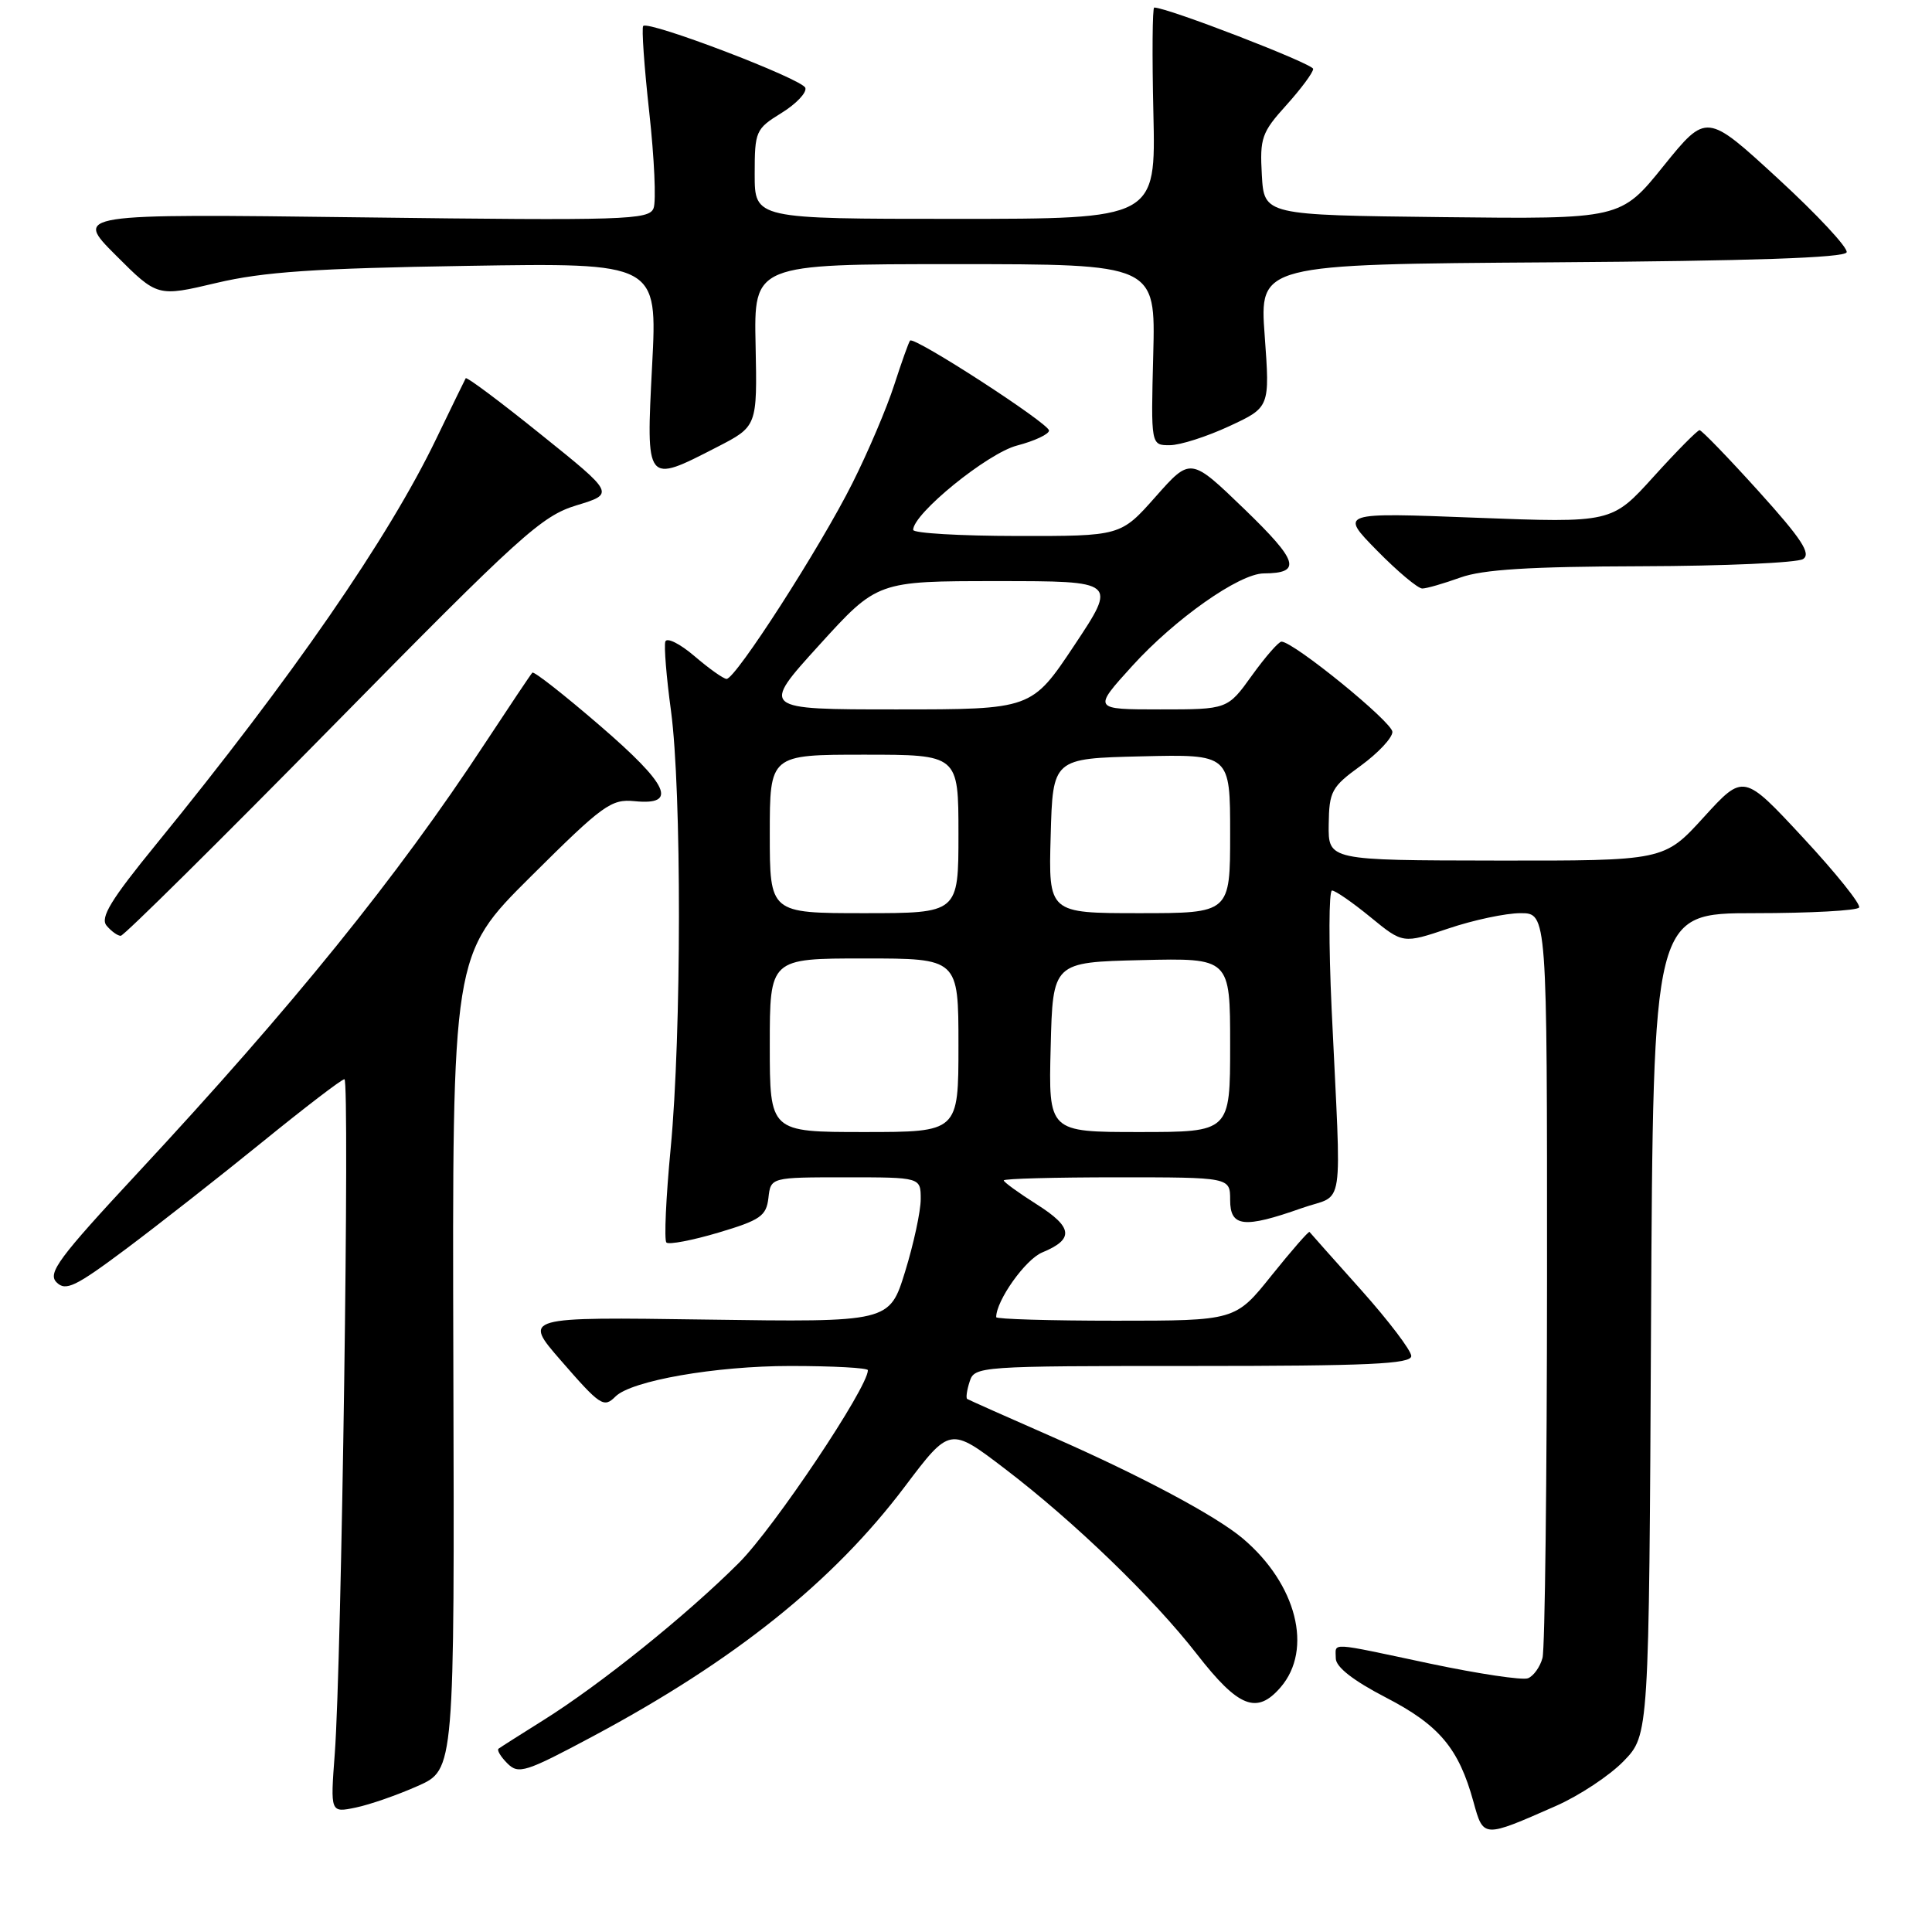 <?xml version="1.0" encoding="UTF-8" standalone="no"?>
<!DOCTYPE svg PUBLIC "-//W3C//DTD SVG 1.1//EN" "http://www.w3.org/Graphics/SVG/1.1/DTD/svg11.dtd" >
<svg xmlns="http://www.w3.org/2000/svg" xmlns:xlink="http://www.w3.org/1999/xlink" version="1.1" viewBox="0 0 256 256">
 <g >
 <path fill="currentColor"
d=" M 206.14 239.31 C 209.24 237.95 213.29 235.27 215.14 233.36 C 218.50 229.89 218.50 229.89 218.77 175.45 C 219.05 121.00 219.05 121.00 232.47 121.00 C 239.84 121.00 246.09 120.66 246.34 120.25 C 246.60 119.84 243.26 115.67 238.92 111.00 C 231.03 102.50 231.03 102.50 225.76 108.28 C 220.50 114.06 220.50 114.06 198.25 114.03 C 176.00 114.00 176.00 114.00 176.06 109.25 C 176.12 104.85 176.43 104.27 180.31 101.46 C 182.61 99.78 184.50 97.77 184.50 96.98 C 184.50 95.69 171.46 85.07 169.81 85.02 C 169.43 85.01 167.67 87.03 165.89 89.50 C 162.66 94.00 162.66 94.00 153.73 94.00 C 144.80 94.00 144.80 94.00 150.02 88.25 C 155.70 81.99 164.20 76.01 167.45 75.98 C 172.53 75.95 172.06 74.39 164.90 67.47 C 157.76 60.58 157.76 60.58 153.13 65.81 C 148.50 71.04 148.50 71.04 134.75 71.02 C 127.19 71.01 121.00 70.65 121.00 70.21 C 121.00 68.06 130.83 60.07 134.75 59.04 C 137.09 58.43 139.00 57.53 139.00 57.05 C 139.00 56.11 121.11 44.52 120.59 45.13 C 120.41 45.33 119.47 47.98 118.49 51.00 C 117.52 54.02 115.03 59.88 112.96 64.00 C 108.72 72.48 97.44 90.02 96.27 89.96 C 95.85 89.94 93.93 88.58 92.01 86.93 C 90.09 85.29 88.36 84.43 88.16 85.01 C 87.97 85.59 88.30 89.72 88.91 94.19 C 90.33 104.77 90.31 136.94 88.87 152.13 C 88.24 158.69 87.99 164.32 88.30 164.64 C 88.62 164.95 91.72 164.36 95.19 163.33 C 100.76 161.67 101.54 161.13 101.82 158.73 C 102.13 156.00 102.13 156.00 112.07 156.00 C 122.00 156.00 122.00 156.00 122.00 158.89 C 122.00 160.49 121.07 164.81 119.93 168.50 C 117.86 175.20 117.86 175.20 93.58 174.85 C 69.30 174.50 69.30 174.50 74.30 180.25 C 79.54 186.28 80.01 186.59 81.55 185.05 C 83.65 182.95 94.80 181.00 104.71 181.00 C 110.37 181.00 115.00 181.25 115.00 181.56 C 115.00 183.86 102.58 202.42 97.92 207.08 C 91.01 213.99 79.59 223.18 71.99 227.94 C 68.97 229.83 66.30 231.53 66.06 231.71 C 65.82 231.90 66.34 232.77 67.23 233.66 C 68.71 235.14 69.63 234.84 78.58 230.06 C 97.34 220.03 110.41 209.57 119.91 196.96 C 125.87 189.06 125.87 189.06 133.18 194.64 C 142.31 201.60 152.81 211.74 158.60 219.19 C 164.11 226.27 166.54 227.23 169.69 223.57 C 174.01 218.55 171.81 209.89 164.68 203.86 C 161.13 200.86 151.24 195.58 139.50 190.42 C 133.45 187.77 128.35 185.49 128.16 185.37 C 127.97 185.25 128.11 184.22 128.48 183.08 C 129.12 181.04 129.66 181.00 158.07 181.00 C 181.32 181.00 187.00 180.74 187.00 179.68 C 187.00 178.96 184.01 175.02 180.36 170.93 C 176.70 166.85 173.63 163.38 173.52 163.24 C 173.41 163.10 171.15 165.69 168.50 168.99 C 163.69 175.00 163.69 175.00 147.84 175.00 C 139.13 175.00 132.00 174.79 132.00 174.53 C 132.00 172.33 135.87 166.88 138.09 165.96 C 142.35 164.20 142.18 162.63 137.40 159.60 C 134.98 158.07 133.00 156.63 133.00 156.41 C 133.00 156.18 139.75 156.00 148.00 156.00 C 163.00 156.00 163.00 156.00 163.00 159.00 C 163.00 162.59 164.80 162.80 172.50 160.08 C 178.26 158.04 177.75 161.43 176.45 133.75 C 176.05 125.09 176.07 118.00 176.50 118.00 C 176.94 118.00 179.23 119.59 181.60 121.53 C 185.90 125.05 185.90 125.05 191.92 123.03 C 195.23 121.91 199.53 121.00 201.47 121.00 C 205.00 121.00 205.00 121.00 204.99 169.25 C 204.98 195.79 204.71 218.48 204.39 219.68 C 204.07 220.88 203.20 222.09 202.46 222.38 C 201.71 222.66 195.91 221.79 189.55 220.45 C 175.79 217.53 177.00 217.60 177.00 219.75 C 177.01 220.89 179.30 222.68 183.62 224.92 C 190.71 228.59 193.29 231.65 195.24 238.75 C 196.57 243.56 196.49 243.56 206.14 239.31 Z  M 55.36 236.65 C 60.23 234.49 60.23 234.49 60.07 180.50 C 59.92 126.50 59.92 126.50 70.32 116.16 C 79.90 106.63 80.98 105.85 84.09 106.16 C 89.88 106.74 88.62 104.01 79.47 96.13 C 74.76 92.07 70.75 88.92 70.54 89.13 C 70.34 89.33 67.52 93.55 64.26 98.50 C 52.64 116.20 38.79 133.33 18.17 155.50 C 7.77 166.68 6.28 168.70 7.49 169.91 C 8.70 171.13 9.98 170.51 16.70 165.49 C 20.99 162.28 29.11 155.91 34.75 151.33 C 40.39 146.75 45.28 143.00 45.64 143.00 C 46.36 143.00 45.26 220.39 44.36 232.35 C 43.77 240.21 43.77 240.21 47.14 239.51 C 48.99 239.13 52.69 237.84 55.36 236.65 Z  M 44.04 96.25 C 69.03 70.84 71.76 68.37 76.39 66.96 C 81.45 65.42 81.45 65.42 71.69 57.58 C 66.33 53.26 61.84 49.90 61.71 50.12 C 61.59 50.33 59.83 53.94 57.80 58.15 C 51.46 71.31 38.72 89.75 20.67 111.90 C 14.68 119.24 13.25 121.59 14.12 122.65 C 14.74 123.39 15.58 124.00 16.00 124.00 C 16.41 124.00 29.03 111.51 44.04 96.25 Z  M 193.50 76.53 C 196.45 75.46 202.73 75.07 217.50 75.03 C 228.50 75.00 238.14 74.57 238.91 74.08 C 240.02 73.38 238.73 71.41 233.02 65.09 C 229.00 60.64 225.48 57.00 225.20 57.00 C 224.92 57.00 222.19 59.76 219.13 63.14 C 213.57 69.29 213.57 69.29 195.54 68.60 C 177.50 67.90 177.50 67.90 182.46 72.95 C 185.19 75.73 187.89 77.99 188.46 77.98 C 189.03 77.98 191.30 77.32 193.50 76.53 Z  M 94.99 59.25 C 100.34 56.50 100.34 56.50 100.12 45.75 C 99.89 35.00 99.89 35.00 126.50 35.00 C 153.12 35.00 153.12 35.00 152.81 47.00 C 152.50 59.00 152.50 59.00 155.00 58.99 C 156.38 58.99 159.92 57.85 162.89 56.47 C 168.27 53.97 168.27 53.97 167.58 44.49 C 166.88 35.02 166.88 35.02 205.61 34.76 C 232.03 34.58 244.45 34.16 244.69 33.43 C 244.89 32.84 240.79 28.44 235.59 23.66 C 226.12 14.95 226.12 14.95 220.43 21.99 C 214.75 29.04 214.75 29.04 191.12 28.77 C 167.50 28.50 167.50 28.50 167.20 23.18 C 166.92 18.30 167.18 17.54 170.45 13.93 C 172.40 11.76 174.00 9.61 174.00 9.13 C 174.00 8.46 154.71 1.00 152.94 1.00 C 152.70 1.00 152.65 7.30 152.83 15.00 C 153.15 29.00 153.15 29.00 126.58 29.00 C 100.00 29.00 100.00 29.00 100.00 23.08 C 100.00 17.38 100.13 17.08 103.55 14.97 C 105.50 13.77 106.92 12.27 106.71 11.64 C 106.33 10.47 85.97 2.70 85.23 3.44 C 85.00 3.67 85.36 8.82 86.03 14.88 C 86.70 20.95 86.96 26.67 86.60 27.59 C 86.01 29.14 82.91 29.24 47.90 28.80 C 9.84 28.32 9.84 28.32 15.35 33.83 C 20.86 39.34 20.86 39.34 28.68 37.49 C 34.88 36.02 41.75 35.55 61.81 35.23 C 87.12 34.82 87.12 34.82 86.41 48.41 C 85.60 64.18 85.54 64.11 94.99 59.25 Z  M 102.00 138.50 C 102.00 127.00 102.00 127.00 114.50 127.00 C 127.00 127.00 127.00 127.00 127.00 138.50 C 127.00 150.00 127.00 150.00 114.50 150.00 C 102.00 150.00 102.00 150.00 102.00 138.50 Z  M 139.22 138.75 C 139.50 127.50 139.50 127.50 151.25 127.22 C 163.00 126.94 163.00 126.94 163.00 138.47 C 163.00 150.00 163.00 150.00 150.97 150.00 C 138.93 150.00 138.93 150.00 139.22 138.75 Z  M 102.00 110.50 C 102.00 100.00 102.00 100.00 114.50 100.00 C 127.00 100.00 127.00 100.00 127.00 110.50 C 127.00 121.00 127.00 121.00 114.50 121.00 C 102.00 121.00 102.00 121.00 102.00 110.50 Z  M 139.22 110.75 C 139.50 100.50 139.50 100.50 151.25 100.22 C 163.00 99.94 163.00 99.94 163.00 110.47 C 163.00 121.00 163.00 121.00 150.97 121.00 C 138.93 121.00 138.93 121.00 139.22 110.75 Z  M 108.53 85.50 C 116.25 77.00 116.25 77.00 132.13 77.00 C 148.01 77.00 148.01 77.00 142.36 85.50 C 136.70 94.00 136.70 94.00 118.76 94.00 C 100.81 94.00 100.81 94.00 108.53 85.50 Z "/>
</g>
</svg>